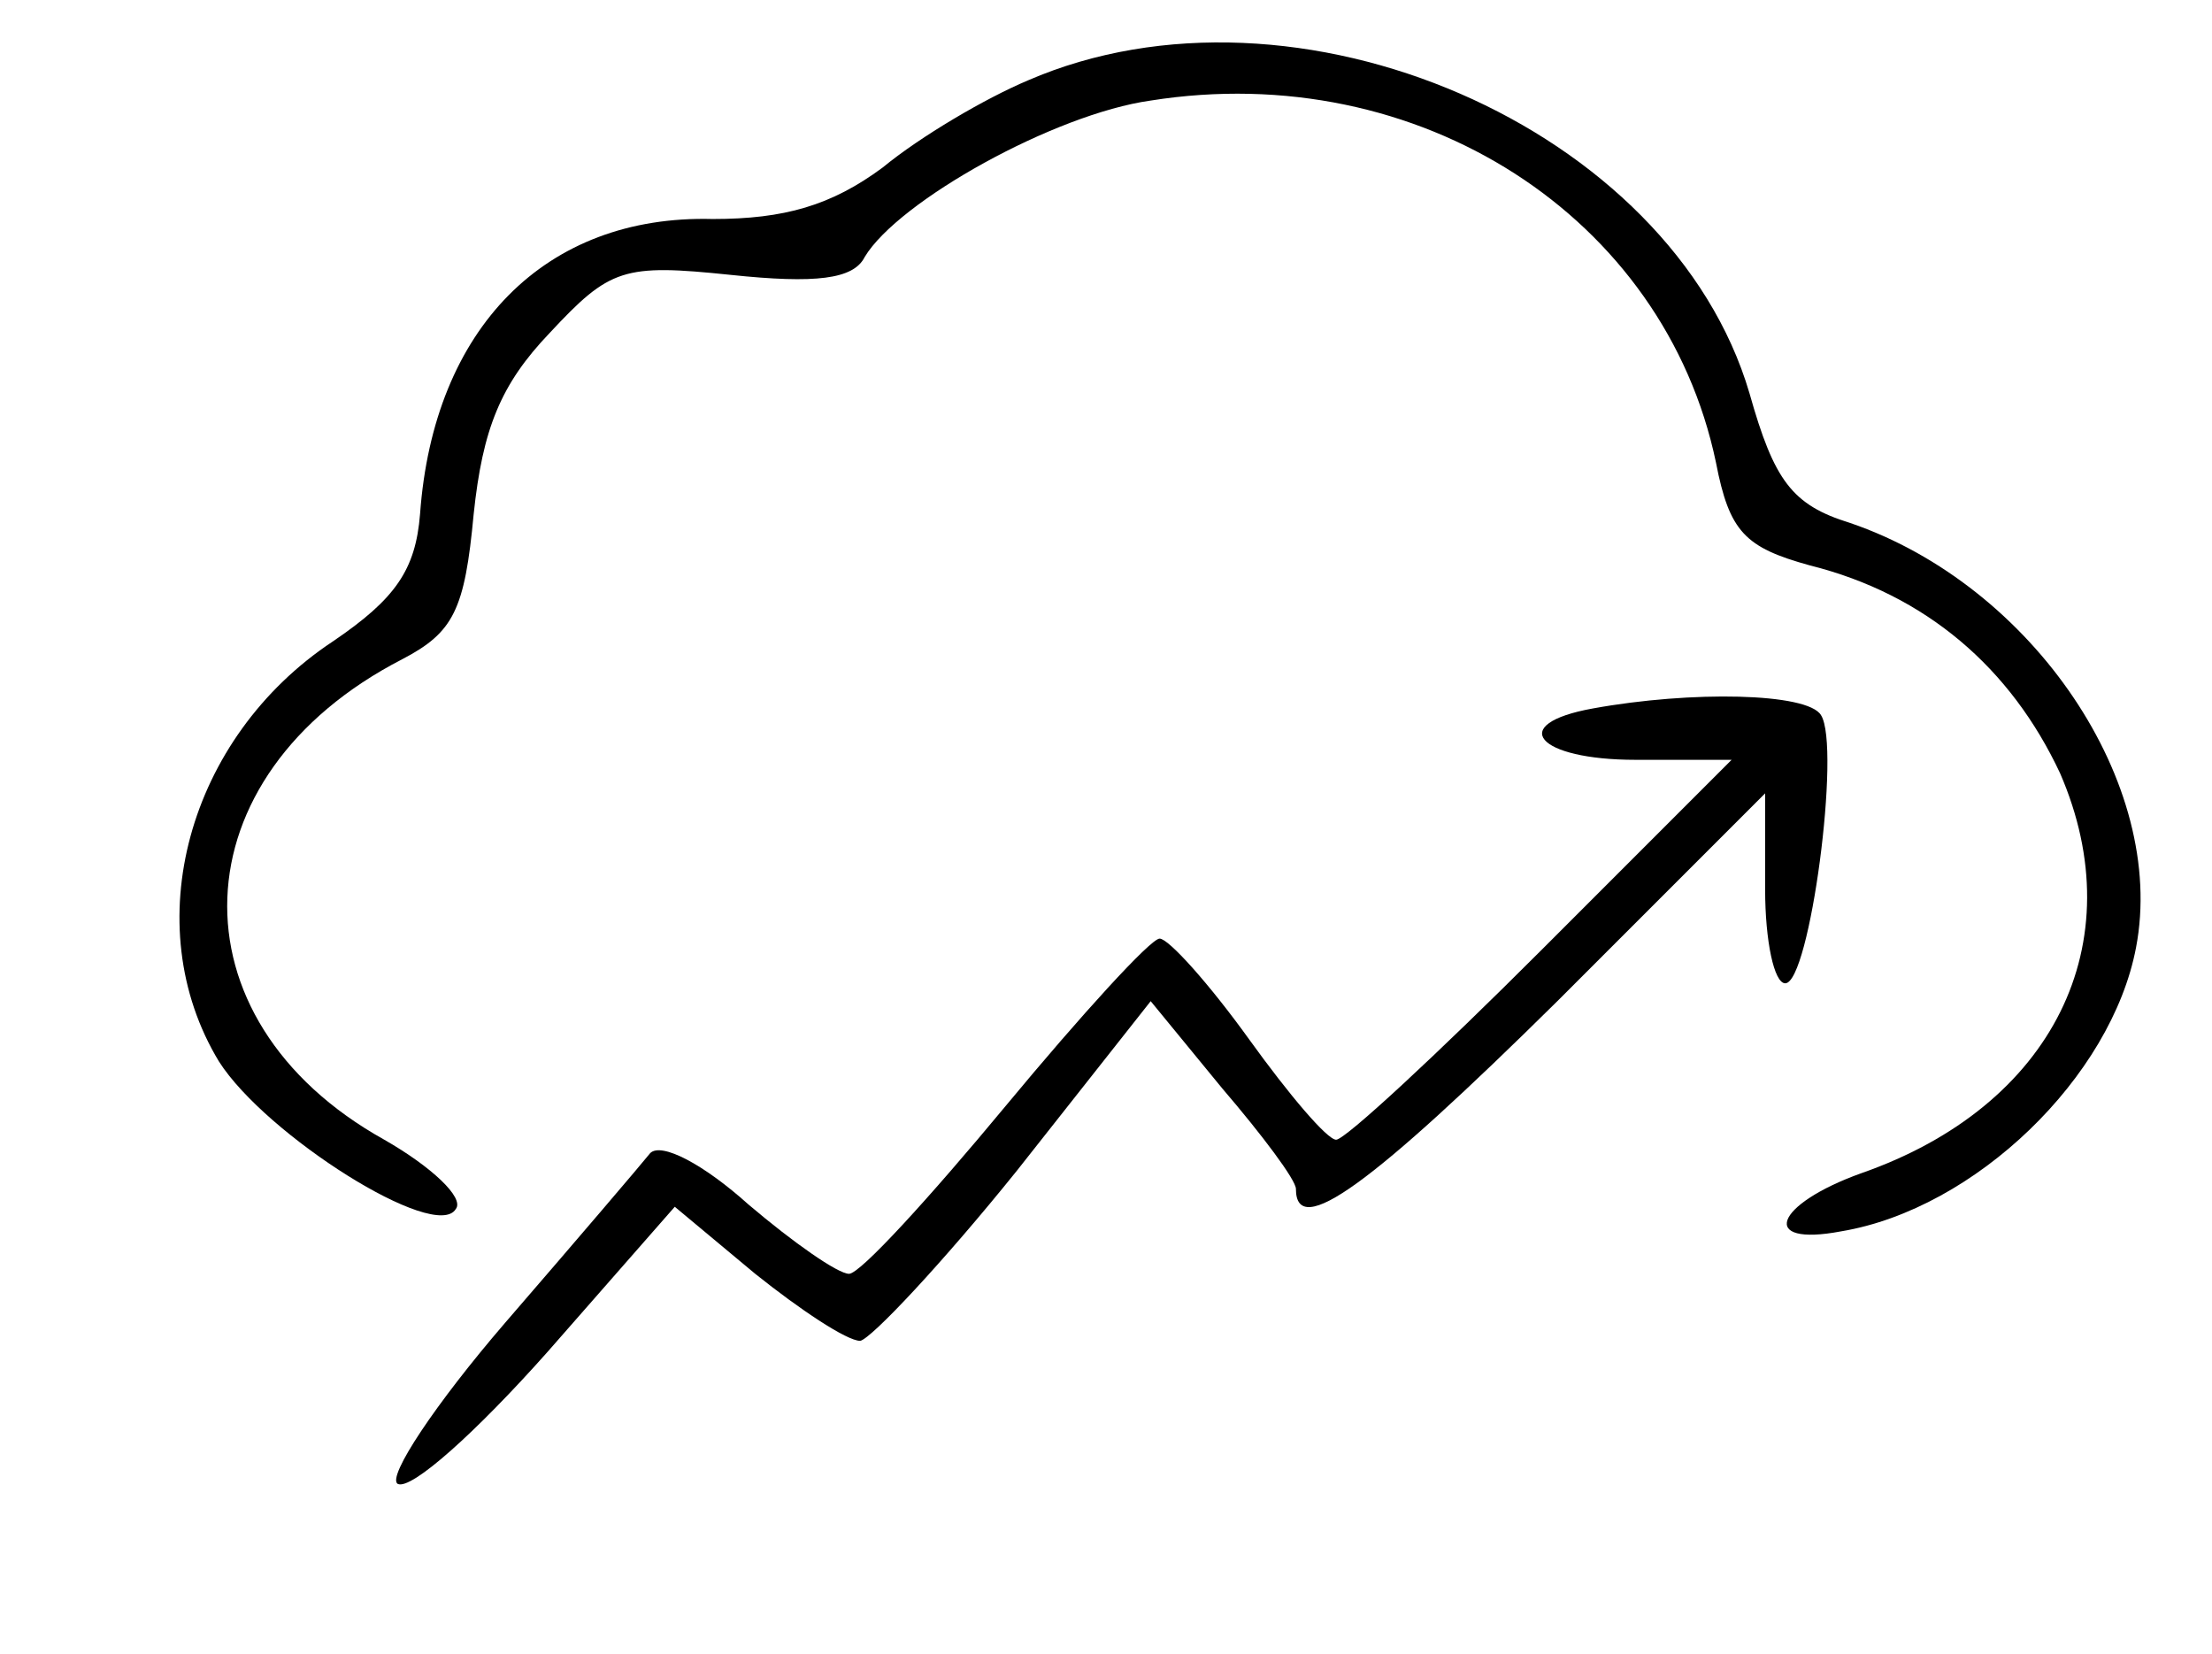 <?xml version="1.0" standalone="no"?>
<!DOCTYPE svg PUBLIC "-//W3C//DTD SVG 20010904//EN"
 "http://www.w3.org/TR/2001/REC-SVG-20010904/DTD/svg10.dtd">
<svg version="1.0" xmlns="http://www.w3.org/2000/svg"
 width="99pt" height="74pt" viewBox="0 0 99 74"
 preserveAspectRatio="xMidYMid meet">

<g transform="translate(0,74) scale(0.1,-0.1)"
fill="#000000" stroke="none">
<path d="M460 704 c-19 -8 -48 -25 -65 -39 -23 -17 -44 -23 -76 -23 -75 2
-125 -49 -131 -132 -2 -25 -11 -38 -39 -57 -65 -43 -88 -127 -51 -188 21 -33
97 -81 106 -66 4 5 -11 19 -32 31 -97 54 -93 163 8 215 23 12 28 22 32 65 4
38 12 58 34 81 27 29 33 31 81 26 38 -4 55 -2 60 8 15 25 85 64 128 70 120 19
230 -52 253 -162 6 -31 13 -38 42 -46 52 -13 90 -46 112 -93 33 -76 -3 -149
-89 -179 -39 -14 -46 -33 -9 -26 60 10 121 69 132 127 14 73 -46 162 -128 190
-26 8 -34 19 -45 58 -35 119 -203 192 -323 140z"/>
<path d="M713 423 c-39 -7 -25 -23 19 -23 l43 0 -85 -85 c-47 -47 -88 -85 -92
-85 -4 0 -21 20 -39 45 -18 25 -36 45 -40 45 -4 0 -35 -34 -69 -75 -34 -41
-65 -75 -70 -75 -5 0 -25 14 -45 31 -20 18 -39 28 -44 23 -4 -5 -33 -39 -65
-76 -31 -36 -53 -69 -48 -72 6 -3 35 23 67 59 l57 65 36 -30 c20 -16 41 -30
47 -30 5 1 37 35 70 76 l60 76 32 -39 c18 -21 33 -41 33 -45 0 -23 34 2 117
84 l93 93 0 -43 c0 -23 4 -42 9 -42 11 0 25 106 16 120 -6 10 -58 11 -102 3z"/>
</g>
</svg>
